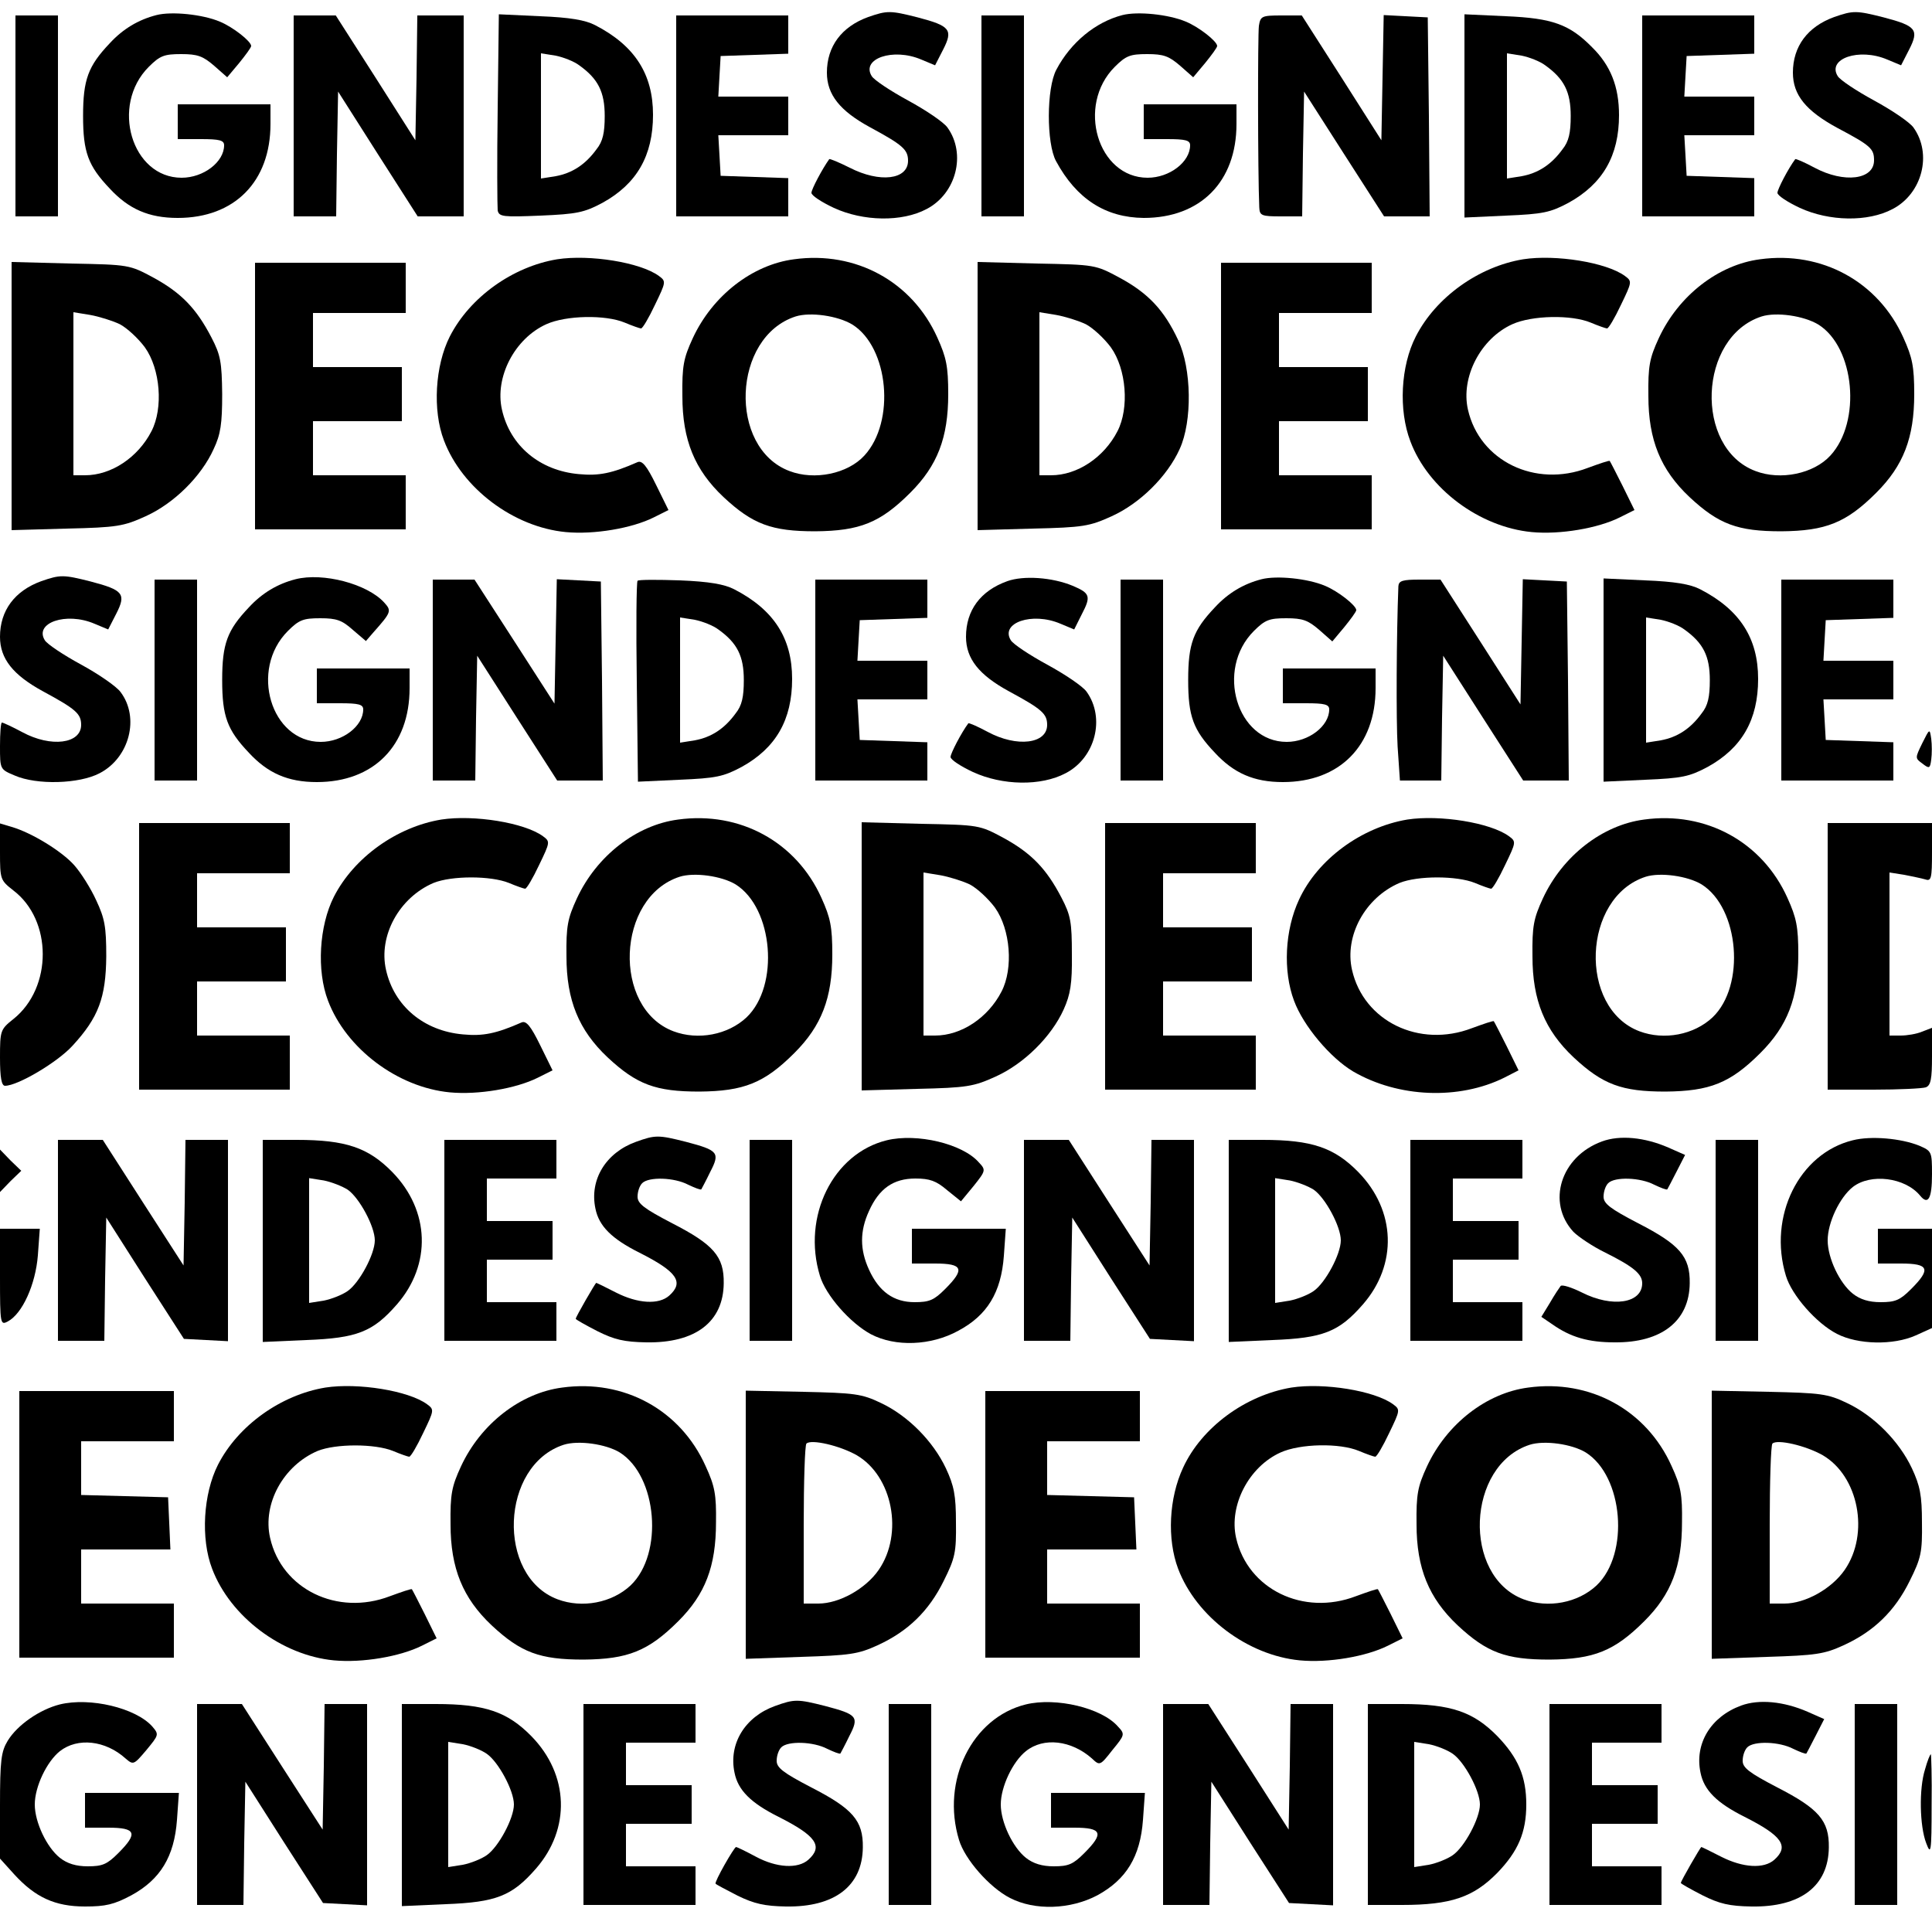 <?xml version="1.0" standalone="no"?>
<!DOCTYPE svg PUBLIC "-//W3C//DTD SVG 20010904//EN"
 "http://www.w3.org/TR/2001/REC-SVG-20010904/DTD/svg10.dtd">
<svg version="1.0" xmlns="http://www.w3.org/2000/svg"
 width="500pt" height="500pt" viewBox="0 0 500 500"
 preserveAspectRatio="xMidYMid meet">

<g transform="translate(0,500) scale(0.1,-0.1)"
fill="#000000" stroke="none">
<path d="M405 4961 c-47 -12 -87 -36 -121 -73 -56 -59 -69 -94 -69 -188 0 -94
13 -129 69 -188 49 -53 101 -76 176 -76 147 0 240 94 240 243 l0 51 -120 0
-120 0 0 -45 0 -45 60 0 c48 0 60 -3 60 -16 0 -43 -53 -84 -110 -84 -129 0
-185 187 -85 287 29 29 40 33 84 33 42 0 56 -5 85 -30 l34 -30 31 37 c17 21
31 40 31 44 0 12 -47 49 -81 63 -45 19 -125 27 -164 17z"/>
<path d="M2247 4956 c-69 -25 -107 -76 -107 -144 0 -57 34 -99 111 -141 85
-46 99 -58 99 -87 0 -49 -73 -58 -151 -18 -28 14 -52 24 -53 22 -18 -25 -46
-78 -46 -87 0 -7 26 -24 58 -39 76 -35 176 -37 240 -3 77 40 103 143 54 211
-10 14 -56 45 -102 70 -46 25 -88 53 -94 63 -28 45 55 74 128 43 l36 -15 21
41 c26 51 18 61 -66 83 -71 18 -79 18 -128 1z"/>
<path d="M2905 4961 c-70 -18 -134 -71 -171 -141 -26 -48 -26 -191 -1 -237 53
-98 128 -146 227 -147 147 0 240 94 240 243 l0 51 -120 0 -120 0 0 -45 0 -45
60 0 c48 0 60 -3 60 -16 0 -43 -53 -84 -110 -84 -129 0 -185 187 -85 287 29
29 40 33 84 33 42 0 56 -5 85 -30 l34 -30 31 37 c17 21 31 40 31 44 0 12 -47
49 -81 63 -45 19 -125 27 -164 17z"/>
<path d="M4747 4956 c-69 -25 -107 -76 -107 -144 0 -58 34 -99 115 -143 87
-46 95 -54 95 -84 0 -50 -77 -60 -154 -19 -26 14 -49 24 -50 22 -18 -24 -46
-78 -46 -87 0 -7 26 -24 58 -39 76 -35 176 -37 240 -3 77 40 103 143 54 211
-10 14 -56 45 -102 70 -46 25 -88 53 -94 63 -28 45 55 74 128 43 l36 -15 21
41 c26 51 18 61 -66 83 -71 18 -79 18 -128 1z"/>
<path d="M40 4700 l0 -260 55 0 55 0 0 260 0 260 -55 0 -55 0 0 -260z"/>
<path d="M760 4700 l0 -260 55 0 55 0 2 161 3 162 103 -162 103 -161 60 0 59
0 0 260 0 260 -60 0 -60 0 -2 -161 -3 -162 -103 162 -103 161 -55 0 -54 0 0
-260z"/>
<path d="M1288 4718 c-2 -135 -1 -253 0 -263 4 -16 14 -17 111 -13 94 4 113 8
160 33 89 49 131 122 131 228 0 105 -47 179 -150 232 -25 13 -65 20 -142 23
l-107 5 -3 -245z m211 113 c49 -35 66 -69 66 -131 0 -44 -5 -66 -21 -86 -29
-40 -63 -62 -106 -70 l-38 -6 0 162 0 162 38 -6 c20 -4 48 -15 61 -25z"/>
<path d="M1750 4700 l0 -260 145 0 145 0 0 50 0 49 -87 3 -88 3 -3 53 -3 52
90 0 91 0 0 50 0 50 -91 0 -90 0 3 53 3 52 88 3 87 3 0 49 0 50 -145 0 -145 0
0 -260z"/>
<path d="M2540 4700 l0 -260 55 0 55 0 0 260 0 260 -55 0 -55 0 0 -260z"/>
<path d="M3258 4933 c-3 -23 -3 -377 1 -470 1 -21 6 -23 56 -23 l55 0 2 162 3
161 103 -161 104 -162 59 0 59 0 -2 258 -3 257 -57 3 -57 3 -3 -162 -3 -162
-103 162 -103 161 -53 0 c-51 0 -54 -2 -58 -27z"/>
<path d="M3790 4700 l0 -263 108 5 c95 4 114 8 161 33 89 49 131 122 131 227
0 74 -22 129 -70 176 -58 59 -103 75 -222 80 l-108 5 0 -263z m209 131 c49
-35 66 -69 66 -131 0 -44 -5 -66 -21 -86 -29 -40 -63 -62 -106 -70 l-38 -6 0
162 0 162 38 -6 c20 -4 48 -15 61 -25z"/>
<path d="M4250 4700 l0 -260 145 0 145 0 0 50 0 49 -87 3 -88 3 -3 53 -3 52
90 0 91 0 0 50 0 50 -91 0 -90 0 3 53 3 52 88 3 87 3 0 49 0 50 -145 0 -145 0
0 -260z"/>
<path d="M1442 4329 c-115 -19 -226 -98 -278 -200 -38 -75 -45 -191 -15 -269
47 -124 180 -224 315 -237 74 -7 172 10 228 38 l38 19 -32 65 c-24 49 -36 64
-48 59 -66 -29 -100 -36 -152 -31 -101 9 -178 73 -199 167 -19 84 33 184 115
221 51 23 153 25 203 4 19 -8 39 -15 42 -15 4 0 20 27 36 61 29 60 29 61 10
75 -48 35 -179 56 -263 43z"/>
<path d="M2055 4329 c-108 -14 -211 -94 -262 -204 -24 -52 -28 -72 -27 -150 0
-114 32 -191 106 -261 76 -71 125 -89 238 -89 115 1 168 22 246 100 70 70 98
142 98 255 0 72 -5 95 -28 146 -65 145 -211 225 -371 203z m151 -169 c94 -59
112 -251 31 -339 -43 -47 -129 -65 -194 -40 -159 60 -148 347 16 400 38 12
109 2 147 -21z"/>
<path d="M3942 4329 c-115 -19 -226 -98 -278 -200 -39 -76 -45 -190 -14 -271
46 -123 179 -222 314 -235 74 -7 172 10 228 38 l38 19 -31 63 c-17 34 -32 63
-33 64 -1 2 -27 -7 -57 -18 -136 -52 -280 18 -310 151 -19 84 33 184 115 221
51 23 153 25 203 4 19 -8 39 -15 42 -15 4 0 20 27 36 61 29 60 29 61 10 75
-48 35 -179 56 -263 43z"/>
<path d="M4555 4329 c-108 -14 -211 -94 -262 -204 -24 -52 -28 -72 -27 -150 0
-114 32 -191 106 -261 76 -71 125 -89 238 -89 115 1 168 22 246 100 70 70 98
142 98 255 0 72 -5 95 -28 146 -65 145 -211 225 -371 203z m151 -169 c94 -59
112 -251 31 -339 -43 -47 -129 -65 -194 -40 -159 60 -148 347 16 400 38 12
109 2 147 -21z"/>
<path d="M30 3975 l0 -347 143 4 c130 3 147 6 204 32 73 33 144 103 176 174
18 38 22 65 22 142 -1 83 -4 101 -28 147 -39 75 -78 115 -149 154 -63 34 -64
34 -215 37 l-153 4 0 -347z m280 186 c19 -10 48 -37 65 -60 40 -56 48 -157 17
-217 -35 -68 -104 -114 -172 -114 l-30 0 0 211 0 211 43 -7 c23 -4 58 -15 77
-24z"/>
<path d="M660 3975 l0 -345 195 0 195 0 0 70 0 70 -120 0 -120 0 0 70 0 70
115 0 115 0 0 70 0 70 -115 0 -115 0 0 70 0 70 120 0 120 0 0 65 0 65 -195 0
-195 0 0 -345z"/>
<path d="M2530 3975 l0 -347 143 4 c130 3 147 6 204 32 73 33 144 103 176 174
33 72 31 208 -4 282 -36 77 -77 121 -151 161 -63 34 -64 34 -215 37 l-153 4 0
-347z m280 186 c19 -10 48 -37 65 -60 40 -56 48 -157 17 -217 -35 -68 -104
-114 -172 -114 l-30 0 0 211 0 211 43 -7 c23 -4 58 -15 77 -24z"/>
<path d="M3160 3975 l0 -345 195 0 195 0 0 70 0 70 -120 0 -120 0 0 70 0 70
115 0 115 0 0 70 0 70 -115 0 -115 0 0 70 0 70 120 0 120 0 0 65 0 65 -195 0
-195 0 0 -345z"/>
<path d="M107 3496 c-69 -25 -107 -76 -107 -144 0 -57 34 -99 111 -141 85 -46
99 -58 99 -87 0 -49 -78 -59 -152 -19 -26 14 -50 25 -53 25 -3 0 -5 -27 -5
-61 0 -60 0 -60 38 -76 57 -25 167 -22 220 6 77 40 104 144 54 210 -10 14 -56
46 -102 71 -46 25 -88 53 -94 63 -28 45 55 74 128 43 l36 -15 21 41 c26 51 18
61 -66 83 -71 18 -79 18 -128 1z"/>
<path d="M765 3501 c-47 -12 -87 -36 -121 -73 -56 -59 -69 -94 -69 -188 0 -94
13 -129 69 -188 49 -53 101 -76 176 -76 147 0 240 94 240 243 l0 51 -120 0
-120 0 0 -45 0 -45 60 0 c48 0 60 -3 60 -16 0 -43 -53 -84 -110 -84 -129 0
-185 187 -85 287 29 29 40 33 84 33 42 0 56 -5 84 -30 l34 -29 19 22 c47 53
48 56 28 78 -44 48 -158 78 -229 60z"/>
<path d="M2607 3496 c-70 -25 -107 -76 -107 -144 0 -57 34 -99 111 -141 85
-46 99 -58 99 -87 0 -49 -78 -59 -154 -18 -26 14 -49 24 -50 22 -18 -24 -46
-78 -46 -87 0 -7 26 -24 58 -39 76 -35 176 -37 240 -3 77 40 103 143 54 211
-10 14 -56 45 -102 70 -46 25 -88 53 -94 63 -28 45 55 74 128 43 l36 -15 20
40 c24 46 21 54 -24 73 -53 22 -127 27 -169 12z"/>
<path d="M3265 3501 c-47 -12 -87 -36 -121 -73 -56 -59 -69 -94 -69 -188 0
-94 13 -129 69 -188 49 -53 101 -76 176 -76 147 0 240 94 240 243 l0 51 -120
0 -120 0 0 -45 0 -45 60 0 c48 0 60 -3 60 -16 0 -43 -53 -84 -110 -84 -129 0
-185 187 -85 287 29 29 40 33 84 33 42 0 56 -5 85 -30 l34 -30 31 37 c17 21
31 40 31 44 0 12 -47 49 -81 63 -45 19 -125 27 -164 17z"/>
<path d="M400 3240 l0 -260 55 0 55 0 0 260 0 260 -55 0 -55 0 0 -260z"/>
<path d="M1120 3240 l0 -260 55 0 55 0 2 162 3 161 103 -161 104 -162 59 0 59
0 -2 258 -3 257 -57 3 -57 3 -3 -161 -3 -161 -103 160 -104 161 -54 0 -54 0 0
-260z"/>
<path d="M1650 3497 c-3 -3 -4 -121 -2 -262 l3 -258 107 5 c95 4 114 8 161 33
89 49 131 122 131 228 0 105 -47 179 -150 232 -25 13 -65 20 -140 23 -58 2
-107 2 -110 -1z m209 -126 c49 -35 66 -69 66 -131 0 -44 -5 -66 -21 -86 -29
-40 -63 -62 -106 -70 l-38 -6 0 162 0 162 38 -6 c20 -4 48 -15 61 -25z"/>
<path d="M2110 3240 l0 -260 145 0 145 0 0 50 0 49 -87 3 -88 3 -3 53 -3 52
90 0 91 0 0 50 0 50 -91 0 -90 0 3 53 3 52 88 3 87 3 0 49 0 50 -145 0 -145 0
0 -260z"/>
<path d="M2900 3240 l0 -260 55 0 55 0 0 260 0 260 -55 0 -55 0 0 -260z"/>
<path d="M3619 3483 c-5 -125 -6 -347 -2 -415 l6 -88 53 0 54 0 2 162 3 161
103 -161 104 -162 59 0 59 0 -2 258 -3 257 -57 3 -57 3 -3 -162 -3 -162 -103
161 -104 162 -54 0 c-44 0 -54 -3 -55 -17z"/>
<path d="M4150 3240 l0 -263 108 5 c95 4 114 8 161 33 89 49 131 122 131 228
0 105 -47 179 -150 232 -25 13 -65 20 -142 23 l-108 5 0 -263z m209 131 c49
-35 66 -69 66 -131 0 -44 -5 -66 -21 -86 -29 -40 -63 -62 -106 -70 l-38 -6 0
162 0 162 38 -6 c20 -4 48 -15 61 -25z"/>
<path d="M4610 3240 l0 -260 145 0 145 0 0 50 0 49 -87 3 -88 3 -3 53 -3 52
90 0 91 0 0 50 0 50 -91 0 -90 0 3 53 3 52 88 3 87 3 0 49 0 50 -145 0 -145 0
0 -260z"/>
<path d="M4975 3077 c-19 -39 -19 -39 0 -53 18 -14 20 -13 23 10 2 15 2 38 0
54 -4 27 -4 27 -23 -11z"/>
<path d="M1142 2879 c-115 -19 -226 -98 -278 -200 -38 -75 -45 -191 -15 -269
47 -124 180 -224 315 -237 74 -7 172 10 228 38 l38 19 -32 65 c-24 49 -36 64
-48 59 -66 -29 -100 -36 -152 -31 -101 9 -178 73 -199 167 -20 88 34 187 123
225 47 19 148 19 195 0 19 -8 39 -15 42 -15 4 0 20 27 36 61 29 60 29 61 10
75 -48 35 -179 56 -263 43z"/>
<path d="M1755 2879 c-108 -14 -211 -94 -262 -204 -24 -52 -28 -72 -27 -150 0
-114 32 -191 106 -261 76 -71 125 -89 238 -89 115 1 168 22 246 100 70 70 98
142 98 255 0 72 -5 95 -28 146 -65 145 -211 225 -371 203z m149 -168 c97 -61
114 -262 28 -344 -48 -45 -125 -60 -189 -36 -159 60 -148 347 16 400 38 12
109 2 145 -20z"/>
<path d="M3642 2879 c-119 -20 -232 -103 -280 -207 -37 -79 -42 -185 -13 -262
24 -65 94 -148 153 -183 117 -68 274 -74 391 -16 l37 19 -31 63 c-17 34 -32
63 -33 64 -1 2 -27 -7 -57 -18 -136 -52 -280 18 -310 151 -20 88 34 187 123
225 47 19 148 19 195 0 19 -8 39 -15 42 -15 4 0 20 27 36 61 29 60 29 61 10
75 -48 35 -179 56 -263 43z"/>
<path d="M4255 2879 c-108 -14 -211 -94 -262 -204 -24 -52 -28 -72 -27 -150 0
-114 32 -191 106 -261 76 -71 125 -89 238 -89 115 1 168 22 246 100 70 70 98
142 98 255 0 72 -5 95 -28 146 -65 145 -211 225 -371 203z m149 -168 c97 -61
114 -262 28 -344 -48 -45 -125 -60 -189 -36 -159 60 -148 347 16 400 38 12
109 2 145 -20z"/>
<path d="M0 2795 c0 -71 1 -73 34 -99 102 -77 102 -252 1 -333 -34 -27 -35
-30 -35 -100 0 -52 4 -73 13 -73 33 0 136 61 175 104 67 73 86 124 87 231 0
77 -4 98 -26 145 -14 31 -40 72 -57 91 -32 36 -110 84 -162 99 l-30 9 0 -74z"/>
<path d="M360 2525 l0 -345 195 0 195 0 0 70 0 70 -120 0 -120 0 0 70 0 70
115 0 115 0 0 70 0 70 -115 0 -115 0 0 70 0 70 120 0 120 0 0 65 0 65 -195 0
-195 0 0 -345z"/>
<path d="M2230 2525 l0 -347 143 4 c130 3 147 6 204 32 73 33 144 103 176 174
17 38 22 66 21 142 0 84 -3 101 -27 147 -39 75 -78 115 -149 154 -63 34 -64
34 -215 37 l-153 4 0 -347z m280 186 c19 -10 48 -37 65 -60 40 -56 48 -157 17
-217 -35 -68 -104 -114 -172 -114 l-30 0 0 211 0 211 43 -7 c23 -4 58 -15 77
-24z"/>
<path d="M2860 2525 l0 -345 195 0 195 0 0 70 0 70 -120 0 -120 0 0 70 0 70
115 0 115 0 0 70 0 70 -115 0 -115 0 0 70 0 70 120 0 120 0 0 65 0 65 -195 0
-195 0 0 -345z"/>
<path d="M4730 2525 l0 -345 119 0 c66 0 126 3 135 6 13 5 16 22 16 80 l0 74
-26 -10 c-14 -6 -39 -10 -55 -10 l-29 0 0 211 0 211 38 -6 c20 -4 45 -9 55
-12 15 -5 17 3 17 70 l0 76 -135 0 -135 0 0 -345z"/>
<path d="M1646 2045 c-78 -28 -121 -98 -105 -173 9 -45 42 -78 114 -114 97
-49 116 -76 77 -111 -27 -24 -81 -21 -138 8 -27 14 -50 25 -51 25 -2 0 -53
-88 -53 -93 0 -2 25 -16 56 -32 44 -22 69 -28 127 -29 127 -2 199 53 200 153
1 69 -26 100 -133 155 -73 38 -90 51 -90 69 0 13 5 28 12 35 17 17 83 15 119
-4 17 -8 32 -14 34 -12 1 2 12 22 23 45 26 50 21 56 -63 78 -71 18 -79 18
-129 0z"/>
<path d="M2295 2049 c-139 -34 -220 -197 -173 -351 15 -50 78 -122 132 -151
63 -33 155 -30 226 9 75 40 111 99 118 194 l5 70 -122 0 -121 0 0 -45 0 -45
60 0 c72 0 78 -14 26 -66 -29 -29 -41 -34 -79 -34 -54 0 -92 27 -118 84 -24
52 -24 100 0 152 26 58 63 84 120 84 37 0 54 -6 82 -30 l36 -29 33 40 c31 39
32 41 13 61 -42 48 -160 76 -238 57z"/>
<path d="M4146 2046 c-107 -39 -144 -158 -74 -234 13 -13 50 -38 83 -54 72
-36 95 -55 95 -79 0 -52 -77 -64 -156 -24 -26 13 -51 21 -55 17 -3 -4 -16 -23
-28 -44 l-22 -36 28 -19 c48 -34 94 -47 162 -47 121 -1 193 55 194 153 1 69
-26 100 -133 155 -73 38 -90 51 -90 69 0 13 5 28 12 35 17 17 83 15 119 -4 17
-8 32 -14 34 -12 1 2 12 22 24 46 l22 43 -43 19 c-62 27 -126 33 -172 16z"/>
<path d="M4795 2049 c-139 -34 -220 -197 -173 -351 15 -50 79 -123 132 -150
54 -28 146 -30 204 -4 l42 19 0 129 0 128 -70 0 -70 0 0 -45 0 -45 60 0 c72 0
78 -14 26 -66 -29 -29 -41 -34 -79 -34 -30 0 -53 7 -72 22 -34 27 -65 92 -65
138 0 46 31 111 65 138 46 36 135 25 174 -22 21 -26 31 -8 31 55 0 59 -1 60
-33 74 -47 19 -125 26 -172 14z"/>
<path d="M150 1790 l0 -260 60 0 60 0 2 159 3 160 100 -157 101 -157 57 -3 57
-3 0 261 0 260 -55 0 -55 0 -2 -162 -3 -163 -105 163 -104 162 -58 0 -58 0 0
-260z"/>
<path d="M680 1789 l0 -262 113 5 c131 5 172 21 234 92 90 103 86 243 -12 343
-62 63 -120 83 -247 83 l-88 0 0 -261z m220 132 c30 -21 70 -95 70 -131 0 -36
-40 -110 -70 -131 -14 -10 -42 -21 -62 -25 l-38 -6 0 161 0 162 38 -6 c20 -4
48 -15 62 -24z"/>
<path d="M1150 1790 l0 -260 145 0 145 0 0 50 0 50 -90 0 -90 0 0 55 0 55 85
0 85 0 0 50 0 50 -85 0 -85 0 0 55 0 55 90 0 90 0 0 50 0 50 -145 0 -145 0 0
-260z"/>
<path d="M1940 1790 l0 -260 55 0 55 0 0 260 0 260 -55 0 -55 0 0 -260z"/>
<path d="M2650 1790 l0 -260 60 0 60 0 2 159 3 160 100 -157 101 -157 57 -3
57 -3 0 261 0 260 -55 0 -55 0 -2 -162 -3 -163 -105 163 -104 162 -58 0 -58 0
0 -260z"/>
<path d="M3180 1789 l0 -262 113 5 c131 5 172 21 234 92 90 103 86 243 -12
343 -62 63 -120 83 -247 83 l-88 0 0 -261z m220 132 c30 -21 70 -95 70 -131 0
-36 -40 -110 -70 -131 -14 -10 -42 -21 -62 -25 l-38 -6 0 161 0 162 38 -6 c20
-4 48 -15 62 -24z"/>
<path d="M3650 1790 l0 -260 145 0 145 0 0 50 0 50 -90 0 -90 0 0 55 0 55 85
0 85 0 0 50 0 50 -85 0 -85 0 0 55 0 55 90 0 90 0 0 50 0 50 -145 0 -145 0 0
-260z"/>
<path d="M4440 1790 l0 -260 55 0 55 0 0 260 0 260 -55 0 -55 0 0 -260z"/>
<path d="M0 1970 l0 -55 27 28 28 27 -28 27 -27 28 0 -55z"/>
<path d="M0 1695 c0 -122 1 -125 20 -115 38 20 72 96 78 171 l5 69 -52 0 -51
0 0 -125z"/>
<path d="M842 1409 c-115 -19 -226 -98 -278 -200 -38 -75 -45 -191 -15 -269
47 -124 180 -224 315 -237 74 -7 172 10 228 38 l38 19 -31 63 c-17 34 -32 63
-33 64 -1 2 -27 -7 -57 -18 -136 -52 -280 18 -310 151 -20 88 34 187 123 225
47 19 148 19 195 0 19 -8 39 -15 42 -15 4 0 20 27 36 61 29 60 29 61 10 75
-48 35 -179 56 -263 43z"/>
<path d="M1455 1409 c-108 -14 -211 -94 -262 -204 -24 -52 -28 -72 -27 -150 0
-114 32 -191 106 -261 76 -71 125 -89 238 -89 115 1 168 22 246 100 69 69 97
141 97 255 1 72 -3 94 -27 146 -65 145 -211 225 -371 203z m149 -168 c97 -61
114 -262 28 -344 -48 -45 -125 -60 -189 -36 -159 60 -148 347 16 400 38 12
109 2 145 -20z"/>
<path d="M3342 1409 c-119 -20 -232 -103 -280 -207 -37 -79 -42 -185 -13 -262
47 -124 180 -224 315 -237 74 -7 172 10 228 38 l38 19 -31 63 c-17 34 -32 63
-33 64 -1 2 -27 -7 -57 -18 -136 -52 -280 18 -310 151 -19 84 33 184 115 221
51 23 153 25 203 4 19 -8 39 -15 42 -15 4 0 20 27 36 61 29 60 29 61 10 75
-48 35 -179 56 -263 43z"/>
<path d="M3955 1409 c-108 -14 -211 -94 -262 -204 -24 -52 -28 -72 -27 -150 0
-114 32 -191 106 -261 76 -71 125 -89 238 -89 115 1 168 22 246 100 69 69 97
141 97 255 1 72 -3 94 -27 146 -65 145 -211 225 -371 203z m149 -168 c97 -61
114 -262 28 -344 -48 -45 -125 -60 -189 -36 -159 60 -148 347 16 400 38 12
109 2 145 -20z"/>
<path d="M50 1055 l0 -345 200 0 200 0 0 70 0 70 -120 0 -120 0 0 70 0 70 115
0 116 0 -3 68 -3 67 -112 3 -113 3 0 69 0 70 120 0 120 0 0 65 0 65 -200 0
-200 0 0 -345z"/>
<path d="M1930 1054 l0 -347 143 5 c126 4 148 7 198 30 79 36 133 89 171 166
30 60 33 75 32 152 0 70 -5 95 -26 140 -33 70 -98 136 -168 169 -50 24 -68 26
-202 29 l-148 3 0 -347z m287 180 c93 -54 122 -203 57 -297 -34 -49 -102 -87
-156 -87 l-38 0 0 203 c0 112 3 207 7 211 12 12 86 -5 130 -30z"/>
<path d="M2550 1055 l0 -345 200 0 200 0 0 70 0 70 -120 0 -120 0 0 70 0 70
115 0 116 0 -3 68 -3 67 -112 3 -113 3 0 69 0 70 120 0 120 0 0 65 0 65 -200
0 -200 0 0 -345z"/>
<path d="M4430 1054 l0 -347 143 5 c126 4 148 7 198 30 79 36 133 89 171 166
30 60 33 75 32 152 0 70 -5 95 -26 140 -33 70 -98 136 -168 169 -50 24 -68 26
-202 29 l-148 3 0 -347z m287 180 c93 -54 122 -203 57 -297 -34 -49 -102 -87
-156 -87 l-38 0 0 203 c0 112 3 207 7 211 12 12 86 -5 130 -30z"/>
<path d="M155 589 c-52 -13 -110 -53 -135 -94 -17 -28 -20 -50 -20 -169 l0
-136 37 -41 c54 -59 105 -83 183 -83 53 0 75 5 120 29 75 41 111 100 118 195
l5 70 -122 0 -121 0 0 -45 0 -45 60 0 c72 0 78 -14 26 -66 -29 -29 -41 -34
-79 -34 -30 0 -53 7 -72 22 -34 27 -65 92 -65 138 0 46 31 111 65 138 46 36
118 28 170 -19 20 -17 21 -17 54 22 32 39 33 40 15 61 -43 48 -161 76 -239 57z"/>
<path d="M2006 585 c-78 -28 -121 -98 -105 -173 9 -45 42 -78 114 -114 97 -49
116 -76 77 -111 -27 -24 -82 -21 -136 8 -26 14 -49 25 -51 25 -5 0 -57 -91
-53 -95 1 -2 28 -16 57 -31 43 -21 70 -27 125 -28 126 -2 198 53 199 153 1 69
-26 100 -133 155 -73 38 -90 51 -90 69 0 13 5 28 12 35 17 17 83 15 119 -4 17
-8 32 -14 34 -12 1 2 12 22 23 45 26 50 21 56 -63 78 -71 18 -79 18 -129 0z"/>
<path d="M2655 589 c-139 -34 -220 -197 -173 -351 15 -50 79 -123 132 -150 64
-33 156 -30 226 7 75 41 111 100 118 195 l5 70 -122 0 -121 0 0 -45 0 -45 60
0 c72 0 78 -14 26 -66 -29 -29 -41 -34 -79 -34 -30 0 -53 7 -72 22 -34 27 -65
92 -65 138 0 46 31 111 65 138 46 37 118 28 171 -19 20 -19 21 -19 53 22 32
39 33 41 14 61 -42 48 -160 76 -238 57z"/>
<path d="M4506 586 c-79 -29 -121 -99 -105 -174 9 -45 42 -78 114 -114 97 -49
116 -76 77 -111 -27 -24 -81 -21 -138 8 -27 14 -50 25 -51 25 -2 0 -53 -88
-53 -93 0 -2 25 -16 56 -32 44 -22 69 -28 127 -29 127 -2 199 53 200 153 1 69
-26 100 -133 155 -73 38 -90 51 -90 69 0 13 5 28 12 35 17 17 83 15 119 -4 17
-8 32 -14 34 -12 1 2 12 22 24 46 l22 43 -43 19 c-62 27 -126 33 -172 16z"/>
<path d="M510 330 l0 -260 60 0 60 0 2 159 3 160 100 -157 101 -157 57 -3 57
-3 0 261 0 260 -55 0 -55 0 -2 -162 -3 -163 -105 163 -104 162 -58 0 -58 0 0
-260z"/>
<path d="M1040 329 l0 -262 113 5 c131 5 172 21 234 92 90 103 86 243 -12 343
-62 63 -120 83 -247 83 l-88 0 0 -261z m220 132 c30 -21 70 -95 70 -131 0 -36
-40 -110 -70 -131 -14 -10 -42 -21 -62 -25 l-38 -6 0 162 0 162 38 -6 c20 -4
48 -15 62 -25z"/>
<path d="M1510 330 l0 -260 145 0 145 0 0 50 0 50 -90 0 -90 0 0 55 0 55 85 0
85 0 0 50 0 50 -85 0 -85 0 0 55 0 55 90 0 90 0 0 50 0 50 -145 0 -145 0 0
-260z"/>
<path d="M2300 330 l0 -260 55 0 55 0 0 260 0 260 -55 0 -55 0 0 -260z"/>
<path d="M3010 330 l0 -260 60 0 60 0 2 159 3 160 100 -157 101 -157 57 -3 57
-3 0 261 0 260 -55 0 -55 0 -2 -162 -3 -163 -104 163 -104 162 -59 0 -58 0 0
-260z"/>
<path d="M3540 330 l0 -260 88 0 c127 0 185 20 247 83 54 56 75 105 75 177 0
72 -21 121 -75 177 -62 63 -120 83 -247 83 l-88 0 0 -260z m220 131 c30 -21
70 -95 70 -131 0 -36 -40 -110 -70 -131 -14 -10 -42 -21 -62 -25 l-38 -6 0
162 0 162 38 -6 c20 -4 48 -15 62 -25z"/>
<path d="M4010 330 l0 -260 145 0 145 0 0 50 0 50 -90 0 -90 0 0 55 0 55 85 0
85 0 0 50 0 50 -85 0 -85 0 0 55 0 55 90 0 90 0 0 50 0 50 -145 0 -145 0 0
-260z"/>
<path d="M4800 330 l0 -260 55 0 55 0 0 260 0 260 -55 0 -55 0 0 -260z"/>
<path d="M4982 421 c-16 -50 -14 -147 3 -191 12 -32 14 -25 14 98 1 72 -1 132
-2 132 -2 0 -9 -17 -15 -39z"/>
</g>
</svg>
